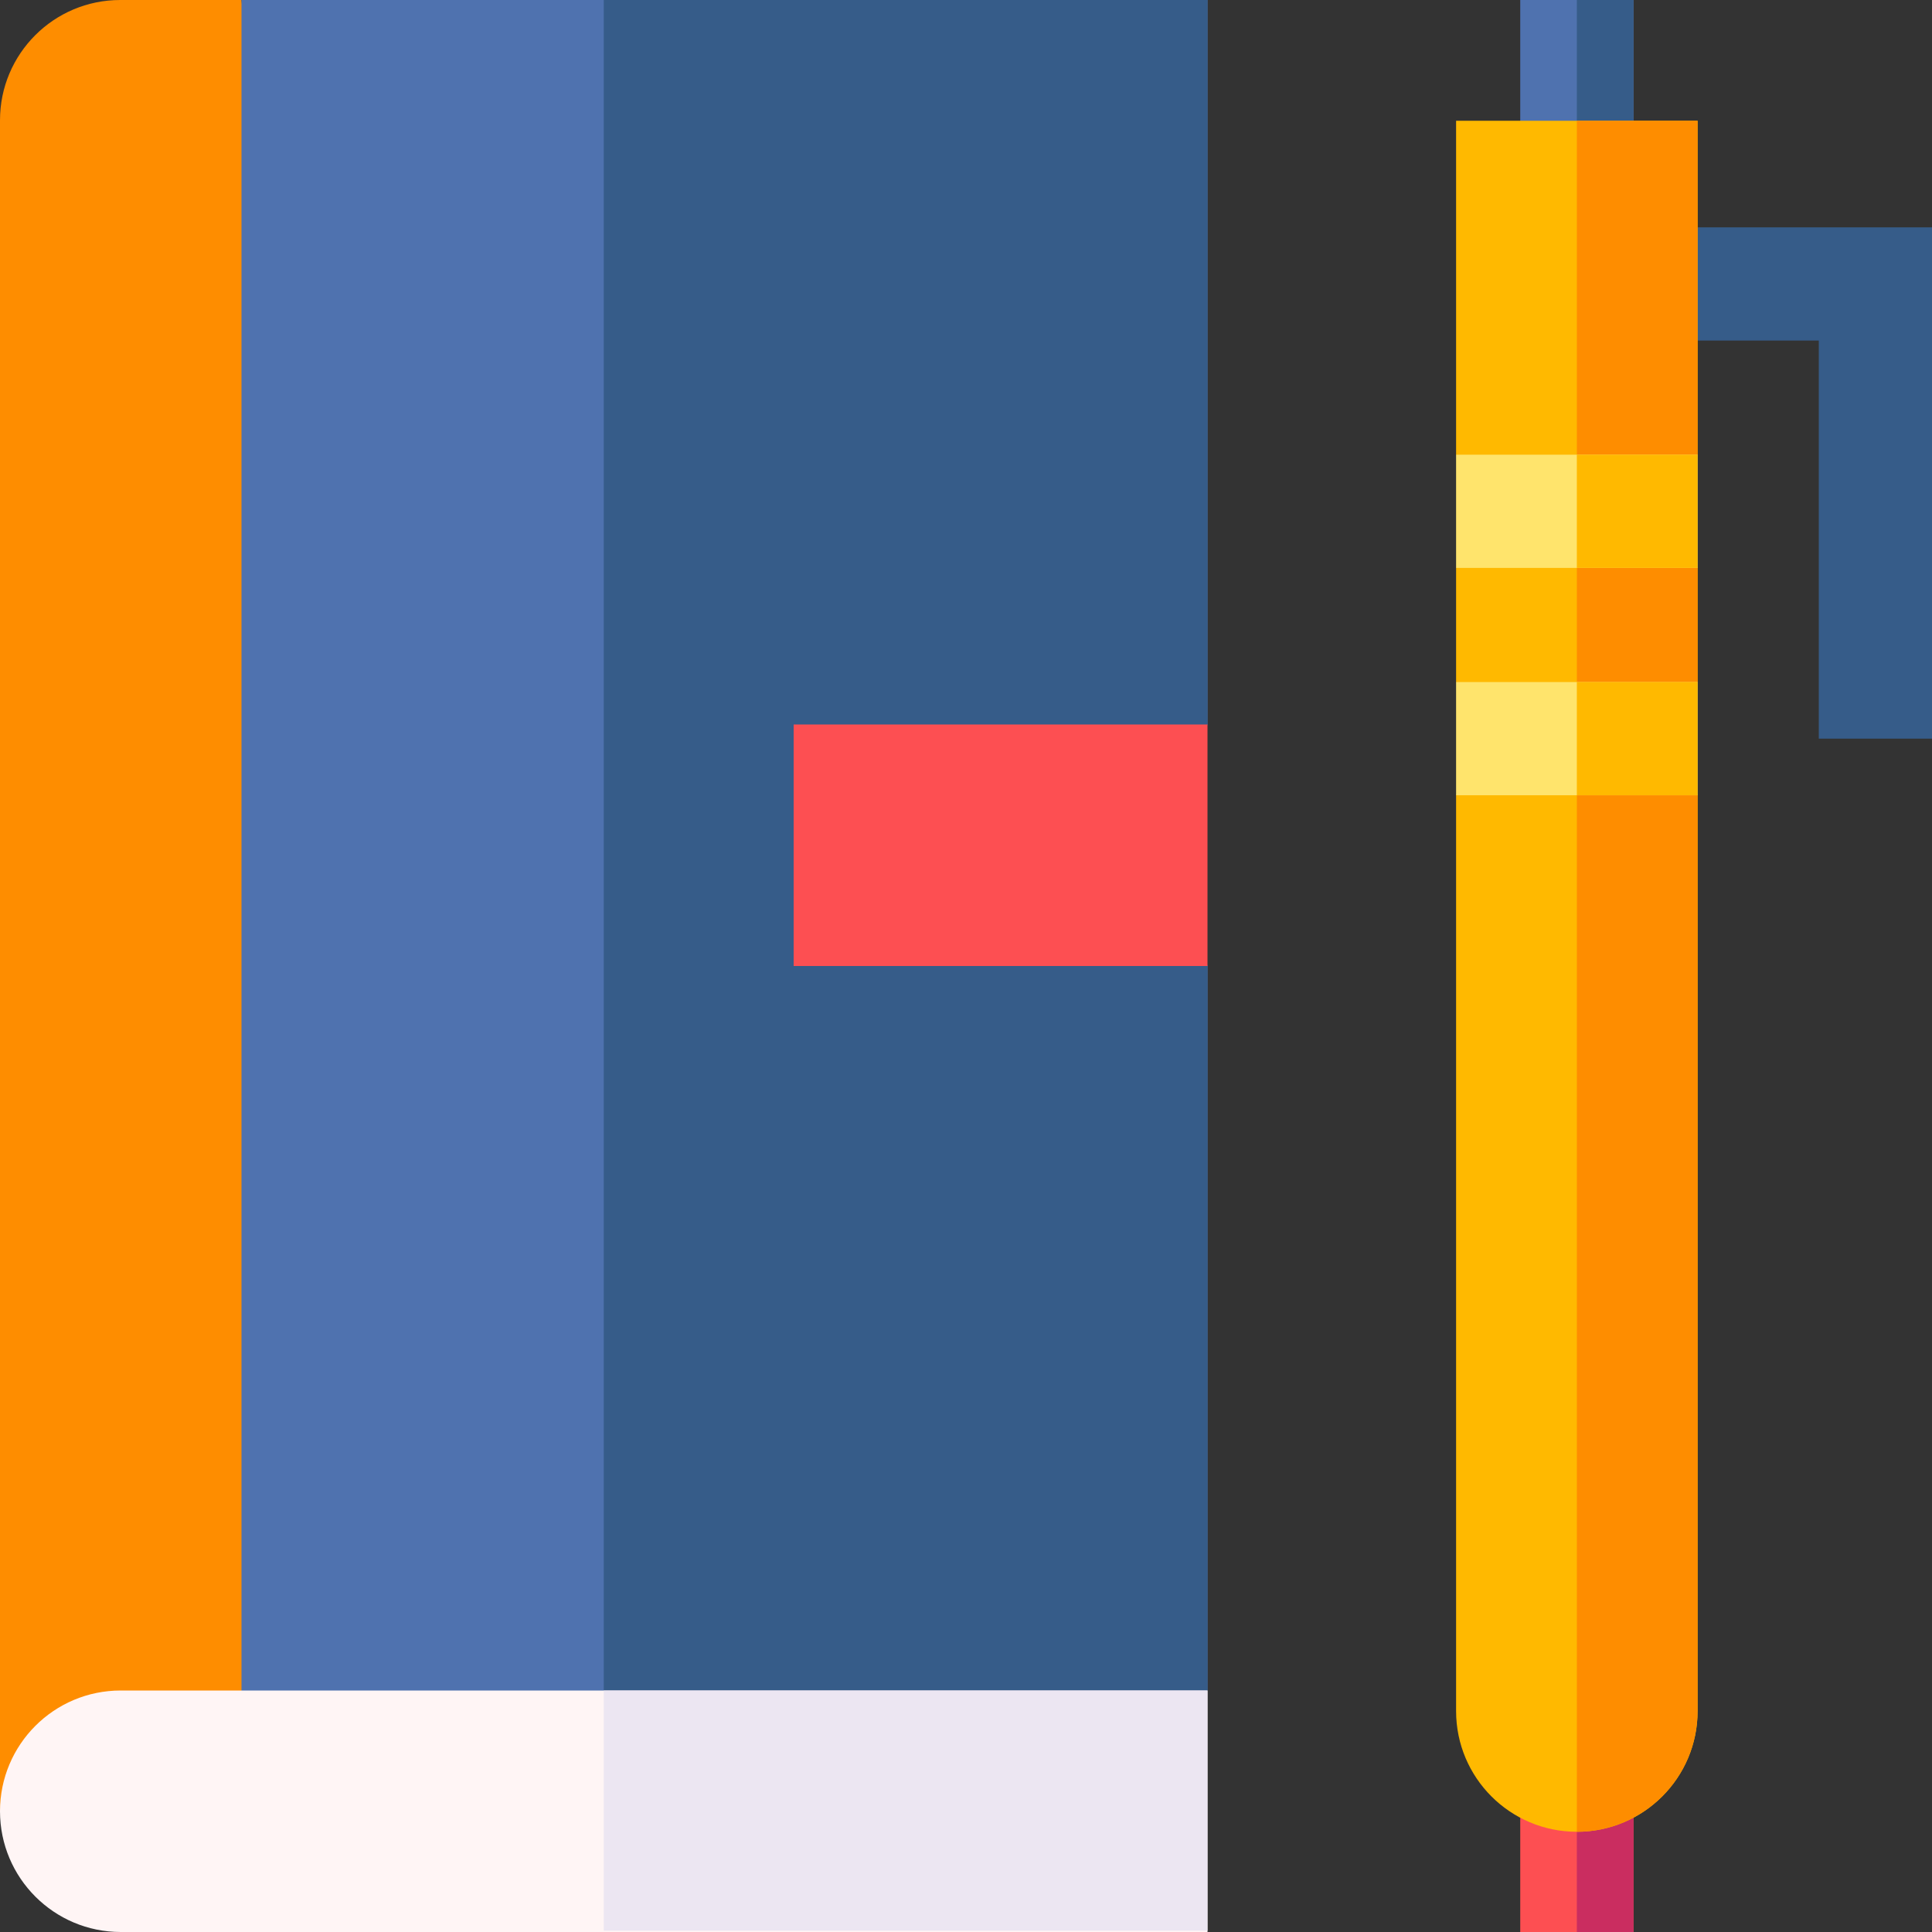 <svg id="Capa_1" enable-background="new 0 0 512 512" height="512" viewBox="0 0 512 512" width="512" xmlns="http://www.w3.org/2000/svg"><rect x="0" y="0" width="512" height="512" fill="#333333" stroke="none"/><g><path d="m31.867 0c-17.6 0-31.867 14.267-31.867 31.867v448.133l64-6.4 21.671-249.6-21.671-224z" fill="#fe8d00"/><path d="m320 192-11.49 32 11.49 32v192l-160 16-96 9.6v-473.6h256z" fill="#4f72af"/><path d="m320 192-11.49 32 11.49 32v192l-160 16v-464h160z" fill="#365c89"/><path d="m210.324 192h109.676v64h-109.676z" fill="#fd4f52"/><path d="m320 448v64h-288c-17.67 0-32-14.33-32-32 0-8.84 3.58-16.84 9.37-22.63s13.79-9.37 22.63-9.37z" fill="#fff5f5"/><path d="m160 448h160v63.66h-160z" fill="#ece6f2"/><path d="m402.88 466.88h30v45.12h-30z" fill="#fd4f52"/><path d="m417.88 466.88h15v45.12h-15z" fill="#ca2d60"/><path d="m402.88 0h30v45.12h-30z" fill="#4f72af"/><path d="m417.88 0h15v45.12h-15z" fill="#365c89"/><path d="m512 195.75h-30v-105.5h-45.25v-30h75.25z" fill="#365c89"/><path d="m449.88 120.5-13.13 15 13.13 15v30.25l-13.13 15 13.13 15v242.69c0 17.68-14.33 32-32 32-17.68 0-32-14.32-32-32v-242.69l14.22-15-14.22-15v-30.25l14.22-15-14.22-15v-88.5h64z" fill="#ffb900"/><path d="m449.88 120.5-13.13 15 13.13 15v30.25l-13.13 15 13.13 15v242.69c0 17.68-14.33 32-32 32v-453.44h32z" fill="#fe8d00"/><path d="m385.88 120.5h64v30h-64z" fill="#ffe46c"/><path d="m385.88 180.75h64v30h-64z" fill="#ffe46c"/><g fill="#ffb900"><path d="m417.88 120.5h32v30h-32z"/><path d="m417.88 180.75h32v30h-32z"/></g></g></svg>